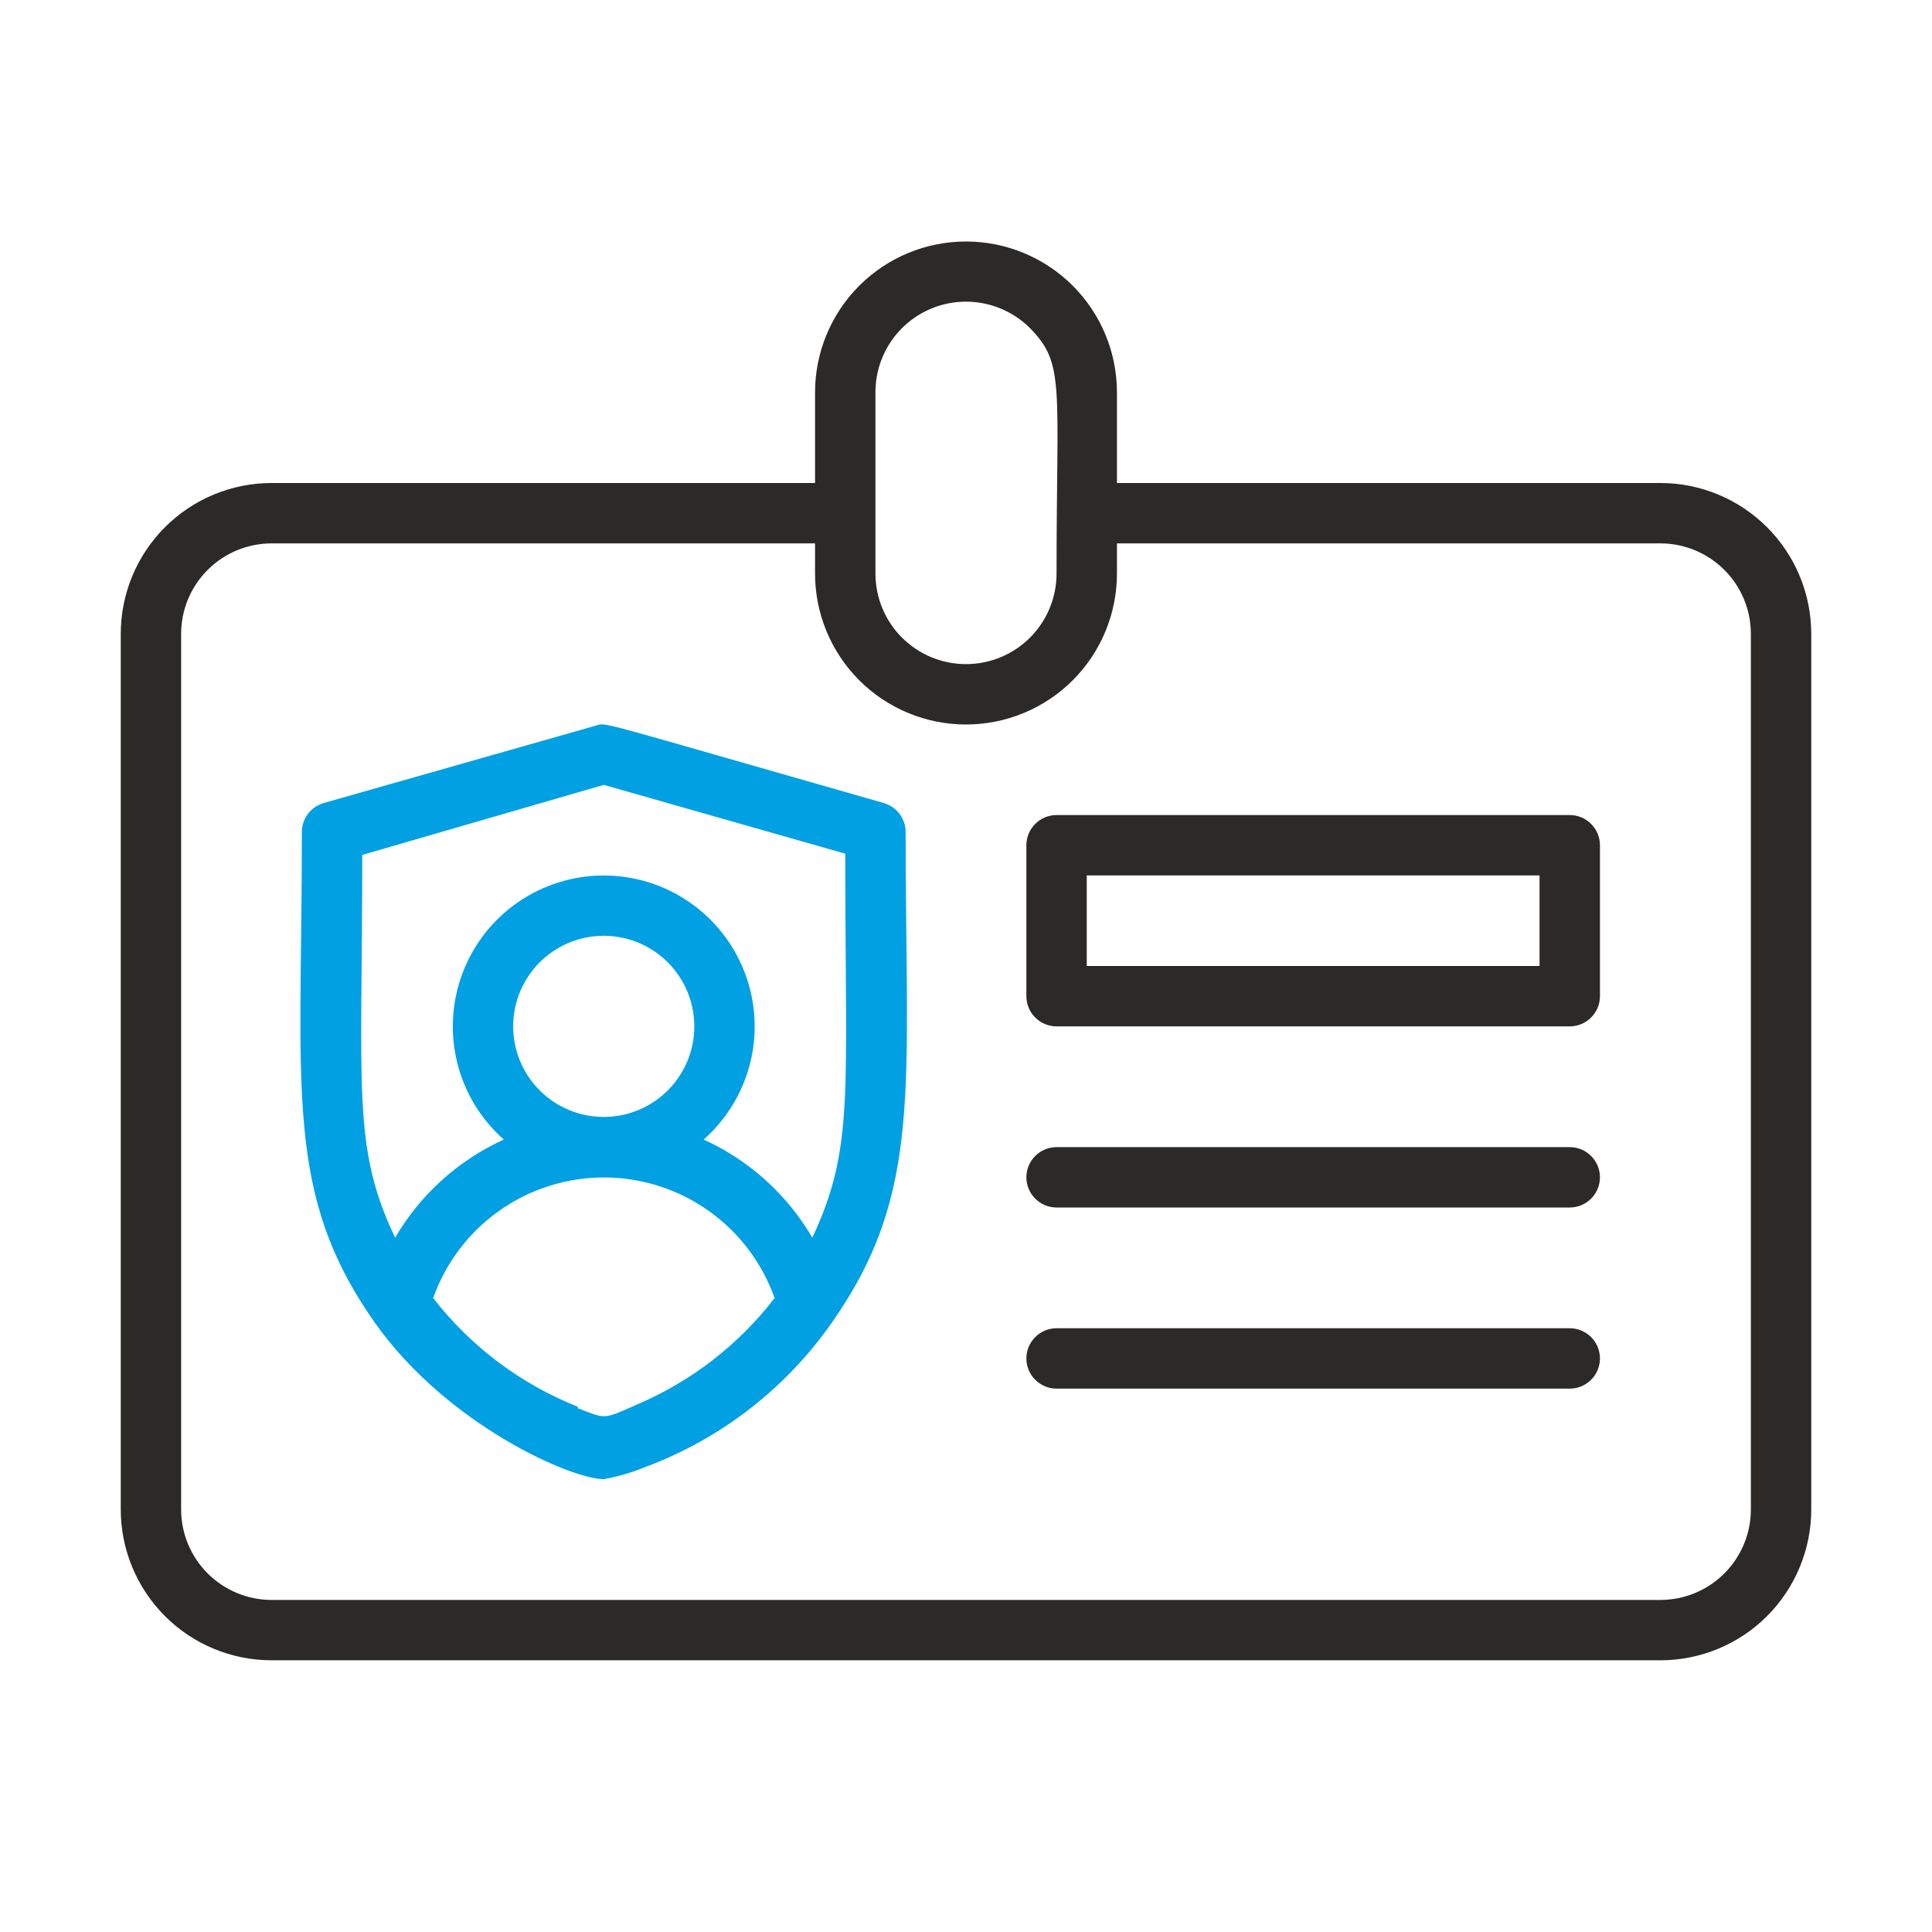 <svg width="60" height="60" viewBox="0 0 60 60" fill="none" xmlns="http://www.w3.org/2000/svg">
<path d="M51.562 15H34.688V12.188C34.688 10.944 34.194 9.752 33.315 8.873C32.435 7.994 31.243 7.5 30 7.5C28.757 7.5 27.564 7.994 26.685 8.873C25.806 9.752 25.312 10.944 25.312 12.188V15H8.438C7.194 15 6.002 15.494 5.123 16.373C4.244 17.252 3.75 18.444 3.75 19.688V46.875C3.75 48.118 4.244 49.31 5.123 50.19C6.002 51.069 7.194 51.562 8.438 51.562H51.562C52.806 51.562 53.998 51.069 54.877 50.19C55.756 49.31 56.25 48.118 56.25 46.875V19.688C56.25 18.444 55.756 17.252 54.877 16.373C53.998 15.494 52.806 15 51.562 15ZM27.188 12.188C27.186 11.631 27.35 11.086 27.658 10.623C27.967 10.159 28.406 9.798 28.92 9.584C29.434 9.37 30 9.314 30.546 9.422C31.092 9.53 31.594 9.797 31.988 10.191C33.084 11.306 32.812 11.963 32.812 17.812C32.812 18.558 32.516 19.274 31.989 19.801C31.461 20.329 30.746 20.625 30 20.625C29.254 20.625 28.539 20.329 28.011 19.801C27.484 19.274 27.188 18.558 27.188 17.812V12.188ZM54.375 46.875C54.375 47.621 54.079 48.336 53.551 48.864C53.024 49.391 52.308 49.688 51.562 49.688H8.438C7.692 49.688 6.976 49.391 6.449 48.864C5.921 48.336 5.625 47.621 5.625 46.875V19.688C5.625 18.942 5.921 18.226 6.449 17.699C6.976 17.171 7.692 16.875 8.438 16.875H25.312V17.812C25.312 19.056 25.806 20.248 26.685 21.127C27.564 22.006 28.757 22.5 30 22.5C31.243 22.5 32.435 22.006 33.315 21.127C34.194 20.248 34.688 19.056 34.688 17.812V16.875H51.562C52.308 16.875 53.024 17.171 53.551 17.699C54.079 18.226 54.375 18.942 54.375 19.688V46.875Z" fill="#2B2A29"/>
<path d="M48.75 25.312H32.812C32.564 25.312 32.325 25.411 32.15 25.587C31.974 25.763 31.875 26.001 31.875 26.25V30.938C31.875 31.186 31.974 31.425 32.15 31.6C32.325 31.776 32.564 31.875 32.812 31.875H48.75C48.999 31.875 49.237 31.776 49.413 31.6C49.589 31.425 49.688 31.186 49.688 30.938V26.25C49.688 26.001 49.589 25.763 49.413 25.587C49.237 25.411 48.999 25.312 48.75 25.312ZM47.812 30H33.75V27.188H47.812V30Z" fill="#2B2A29"/>
<path d="M48.75 35.625H32.812C32.564 35.625 32.325 35.724 32.15 35.9C31.974 36.075 31.875 36.314 31.875 36.562C31.875 36.811 31.974 37.05 32.15 37.225C32.325 37.401 32.564 37.5 32.812 37.5H48.75C48.999 37.5 49.237 37.401 49.413 37.225C49.589 37.05 49.688 36.811 49.688 36.562C49.688 36.314 49.589 36.075 49.413 35.9C49.237 35.724 48.999 35.625 48.75 35.625Z" fill="#2B2A29"/>
<path d="M48.75 41.25H32.812C32.564 41.25 32.325 41.349 32.15 41.525C31.974 41.7 31.875 41.939 31.875 42.188C31.875 42.436 31.974 42.675 32.15 42.85C32.325 43.026 32.564 43.125 32.812 43.125H48.75C48.999 43.125 49.237 43.026 49.413 42.85C49.589 42.675 49.688 42.436 49.688 42.188C49.688 41.939 49.589 41.7 49.413 41.525C49.237 41.349 48.999 41.25 48.75 41.25Z" fill="#2B2A29"/>
<path d="M27.44 24.937C18.271 22.322 18.862 22.434 18.497 22.537L10.059 24.937C9.856 24.994 9.678 25.117 9.554 25.287C9.43 25.457 9.367 25.664 9.375 25.875C9.375 33.89 8.812 37.059 11.643 41.081C13.903 44.269 17.756 45.937 18.75 45.937C19.19 45.858 19.62 45.733 20.034 45.562C22.39 44.686 24.422 43.109 25.856 41.044C28.668 37.012 28.125 33.806 28.125 25.837C28.124 25.633 28.057 25.435 27.933 25.272C27.81 25.11 27.637 24.992 27.44 24.937ZM17.943 43.687C16.172 42.984 14.621 41.818 13.453 40.312C13.841 39.217 14.559 38.268 15.509 37.598C16.458 36.927 17.592 36.567 18.754 36.567C19.917 36.567 21.05 36.927 22 37.598C22.949 38.268 23.667 39.217 24.056 40.312C22.947 41.752 21.488 42.885 19.818 43.603C18.684 44.109 18.825 44.062 17.943 43.734V43.687ZM15.937 31.875C15.937 31.318 16.102 30.775 16.411 30.312C16.72 29.85 17.159 29.489 17.673 29.276C18.187 29.063 18.753 29.008 19.298 29.116C19.844 29.225 20.345 29.493 20.738 29.886C21.132 30.279 21.399 30.78 21.508 31.326C21.617 31.872 21.561 32.437 21.348 32.951C21.135 33.465 20.775 33.904 20.312 34.213C19.85 34.522 19.306 34.687 18.75 34.687C18.004 34.687 17.288 34.391 16.761 33.863C16.233 33.336 15.937 32.621 15.937 31.875ZM25.228 38.437C24.445 37.097 23.266 36.032 21.853 35.39C22.566 34.76 23.071 33.928 23.3 33.004C23.528 32.08 23.471 31.108 23.134 30.218C22.797 29.328 22.197 28.561 21.414 28.02C20.631 27.479 19.701 27.189 18.75 27.189C17.798 27.189 16.869 27.479 16.085 28.02C15.302 28.561 14.702 29.328 14.366 30.218C14.029 31.108 13.971 32.08 14.2 33.004C14.428 33.928 14.933 34.76 15.646 35.39C14.233 36.032 13.054 37.097 12.271 38.437C10.931 35.625 11.25 33.862 11.25 26.55L18.75 24.375L26.25 26.512C26.25 34.031 26.54 35.625 25.228 38.437Z" fill="#00A0E3"/>
</svg>
